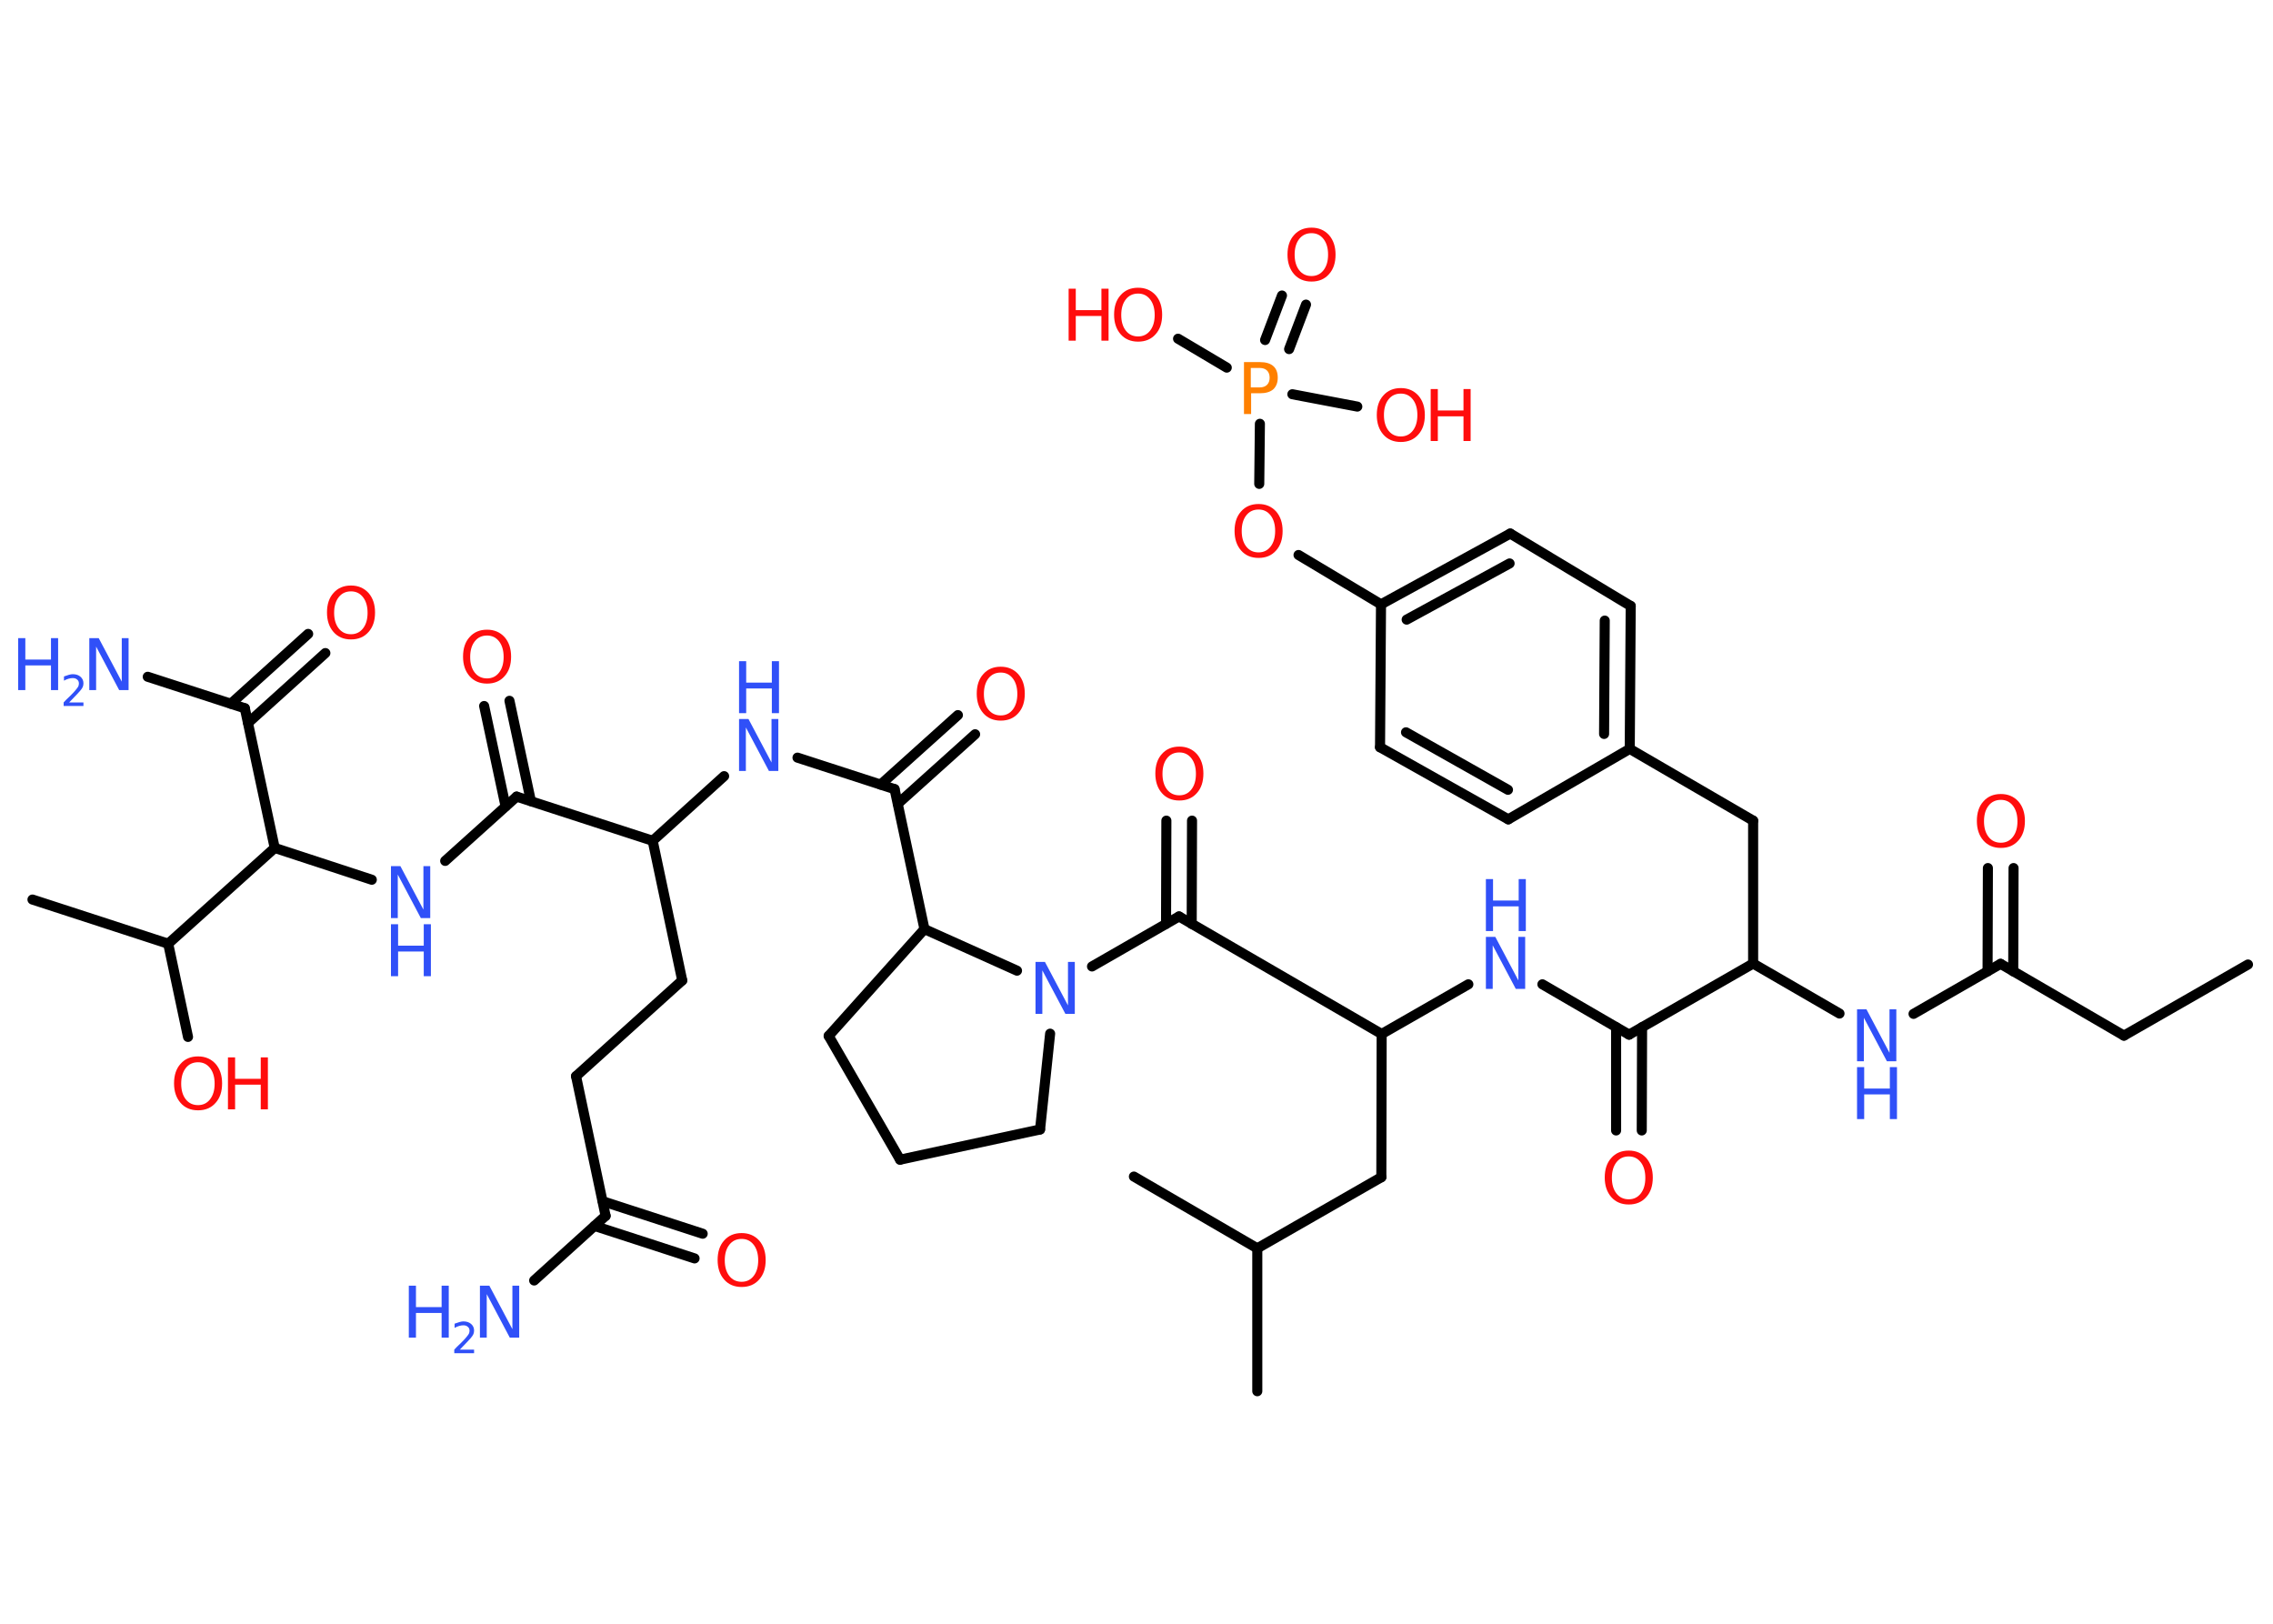 <?xml version='1.0' encoding='UTF-8'?>
<!DOCTYPE svg PUBLIC "-//W3C//DTD SVG 1.1//EN" "http://www.w3.org/Graphics/SVG/1.1/DTD/svg11.dtd">
<svg version='1.2' xmlns='http://www.w3.org/2000/svg' xmlns:xlink='http://www.w3.org/1999/xlink' width='70.0mm' height='50.0mm' viewBox='0 0 70.0 50.0'>
  <desc>Generated by the Chemistry Development Kit (http://github.com/cdk)</desc>
  <g stroke-linecap='round' stroke-linejoin='round' stroke='#000000' stroke-width='.31' fill='#FF0D0D'>
    <rect x='.0' y='.0' width='70.0' height='50.0' fill='#FFFFFF' stroke='none'/>
    <g id='mol1' class='mol'>
      <line id='mol1bnd1' class='bond' x1='69.23' y1='29.7' x2='65.41' y2='31.89'/>
      <line id='mol1bnd2' class='bond' x1='65.41' y1='31.89' x2='61.61' y2='29.68'/>
      <g id='mol1bnd3' class='bond'>
        <line x1='61.21' y1='29.91' x2='61.22' y2='26.73'/>
        <line x1='62.0' y1='29.91' x2='62.01' y2='26.73'/>
      </g>
      <line id='mol1bnd4' class='bond' x1='61.61' y1='29.68' x2='58.93' y2='31.22'/>
      <line id='mol1bnd5' class='bond' x1='56.65' y1='31.21' x2='53.99' y2='29.67'/>
      <line id='mol1bnd6' class='bond' x1='53.99' y1='29.67' x2='53.99' y2='25.27'/>
      <line id='mol1bnd7' class='bond' x1='53.99' y1='25.27' x2='50.19' y2='23.06'/>
      <g id='mol1bnd8' class='bond'>
        <line x1='50.19' y1='23.06' x2='50.22' y2='18.66'/>
        <line x1='49.4' y1='22.6' x2='49.42' y2='19.11'/>
      </g>
      <line id='mol1bnd9' class='bond' x1='50.22' y1='18.66' x2='46.51' y2='16.43'/>
      <g id='mol1bnd10' class='bond'>
        <line x1='46.51' y1='16.43' x2='42.53' y2='18.61'/>
        <line x1='46.49' y1='17.35' x2='43.32' y2='19.08'/>
      </g>
      <line id='mol1bnd11' class='bond' x1='42.53' y1='18.61' x2='39.99' y2='17.09'/>
      <line id='mol1bnd12' class='bond' x1='38.78' y1='14.9' x2='38.8' y2='13.05'/>
      <g id='mol1bnd13' class='bond'>
        <line x1='38.96' y1='10.47' x2='39.48' y2='9.1'/>
        <line x1='39.7' y1='10.75' x2='40.22' y2='9.38'/>
      </g>
      <line id='mol1bnd14' class='bond' x1='37.78' y1='11.32' x2='36.28' y2='10.43'/>
      <line id='mol1bnd15' class='bond' x1='39.8' y1='12.14' x2='41.8' y2='12.52'/>
      <line id='mol1bnd16' class='bond' x1='42.53' y1='18.61' x2='42.5' y2='23.01'/>
      <g id='mol1bnd17' class='bond'>
        <line x1='42.5' y1='23.01' x2='46.45' y2='25.23'/>
        <line x1='43.3' y1='22.55' x2='46.44' y2='24.32'/>
      </g>
      <line id='mol1bnd18' class='bond' x1='50.19' y1='23.06' x2='46.45' y2='25.23'/>
      <line id='mol1bnd19' class='bond' x1='53.99' y1='29.67' x2='50.17' y2='31.86'/>
      <g id='mol1bnd20' class='bond'>
        <line x1='50.57' y1='31.63' x2='50.56' y2='34.81'/>
        <line x1='49.77' y1='31.63' x2='49.77' y2='34.81'/>
      </g>
      <line id='mol1bnd21' class='bond' x1='50.17' y1='31.86' x2='47.5' y2='30.31'/>
      <line id='mol1bnd22' class='bond' x1='45.22' y1='30.31' x2='42.55' y2='31.84'/>
      <line id='mol1bnd23' class='bond' x1='42.55' y1='31.84' x2='42.54' y2='36.25'/>
      <line id='mol1bnd24' class='bond' x1='42.54' y1='36.25' x2='38.72' y2='38.44'/>
      <line id='mol1bnd25' class='bond' x1='38.72' y1='38.44' x2='38.72' y2='42.84'/>
      <line id='mol1bnd26' class='bond' x1='38.72' y1='38.44' x2='34.92' y2='36.23'/>
      <line id='mol1bnd27' class='bond' x1='42.55' y1='31.84' x2='36.31' y2='28.22'/>
      <g id='mol1bnd28' class='bond'>
        <line x1='35.91' y1='28.45' x2='35.92' y2='25.27'/>
        <line x1='36.7' y1='28.45' x2='36.71' y2='25.27'/>
      </g>
      <line id='mol1bnd29' class='bond' x1='36.31' y1='28.22' x2='33.63' y2='29.76'/>
      <line id='mol1bnd30' class='bond' x1='32.34' y1='31.83' x2='32.03' y2='34.78'/>
      <line id='mol1bnd31' class='bond' x1='32.03' y1='34.78' x2='27.72' y2='35.71'/>
      <line id='mol1bnd32' class='bond' x1='27.72' y1='35.71' x2='25.52' y2='31.9'/>
      <line id='mol1bnd33' class='bond' x1='25.52' y1='31.9' x2='28.47' y2='28.61'/>
      <line id='mol1bnd34' class='bond' x1='31.32' y1='29.89' x2='28.47' y2='28.61'/>
      <line id='mol1bnd35' class='bond' x1='28.47' y1='28.61' x2='27.55' y2='24.3'/>
      <g id='mol1bnd36' class='bond'>
        <line x1='27.12' y1='24.16' x2='29.5' y2='22.02'/>
        <line x1='27.65' y1='24.75' x2='30.03' y2='22.61'/>
      </g>
      <line id='mol1bnd37' class='bond' x1='27.55' y1='24.3' x2='24.56' y2='23.33'/>
      <line id='mol1bnd38' class='bond' x1='22.3' y1='23.9' x2='20.1' y2='25.89'/>
      <line id='mol1bnd39' class='bond' x1='20.1' y1='25.89' x2='21.01' y2='30.19'/>
      <line id='mol1bnd40' class='bond' x1='21.01' y1='30.19' x2='17.74' y2='33.14'/>
      <line id='mol1bnd41' class='bond' x1='17.74' y1='33.14' x2='18.65' y2='37.44'/>
      <line id='mol1bnd42' class='bond' x1='18.65' y1='37.44' x2='16.45' y2='39.43'/>
      <g id='mol1bnd43' class='bond'>
        <line x1='18.56' y1='36.99' x2='21.64' y2='37.99'/>
        <line x1='18.31' y1='37.75' x2='21.39' y2='38.75'/>
      </g>
      <line id='mol1bnd44' class='bond' x1='20.1' y1='25.89' x2='15.91' y2='24.53'/>
      <g id='mol1bnd45' class='bond'>
        <line x1='15.57' y1='24.83' x2='14.91' y2='21.74'/>
        <line x1='16.35' y1='24.67' x2='15.69' y2='21.58'/>
      </g>
      <line id='mol1bnd46' class='bond' x1='15.91' y1='24.53' x2='13.71' y2='26.51'/>
      <line id='mol1bnd47' class='bond' x1='11.45' y1='27.09' x2='8.46' y2='26.11'/>
      <line id='mol1bnd48' class='bond' x1='8.46' y1='26.11' x2='7.54' y2='21.81'/>
      <line id='mol1bnd49' class='bond' x1='7.54' y1='21.81' x2='4.55' y2='20.84'/>
      <g id='mol1bnd50' class='bond'>
        <line x1='7.11' y1='21.67' x2='9.49' y2='19.52'/>
        <line x1='7.64' y1='22.26' x2='10.02' y2='20.11'/>
      </g>
      <line id='mol1bnd51' class='bond' x1='8.46' y1='26.11' x2='5.18' y2='29.06'/>
      <line id='mol1bnd52' class='bond' x1='5.18' y1='29.06' x2='1.0' y2='27.7'/>
      <line id='mol1bnd53' class='bond' x1='5.18' y1='29.06' x2='5.79' y2='31.93'/>
      <path id='mol1atm4' class='atom' d='M61.62 24.63q-.24 .0 -.38 .18q-.14 .18 -.14 .48q.0 .3 .14 .48q.14 .18 .38 .18q.23 .0 .37 -.18q.14 -.18 .14 -.48q.0 -.3 -.14 -.48q-.14 -.18 -.37 -.18zM61.62 24.45q.33 .0 .54 .23q.2 .23 .2 .6q.0 .38 -.2 .6q-.2 .23 -.54 .23q-.34 .0 -.54 -.23q-.2 -.23 -.2 -.6q.0 -.38 .2 -.6q.2 -.23 .54 -.23z' stroke='none'/>
      <g id='mol1atm5' class='atom'>
        <path d='M57.19 31.08h.29l.71 1.34v-1.34h.21v1.6h-.29l-.71 -1.34v1.34h-.21v-1.6z' stroke='none' fill='#3050F8'/>
        <path d='M57.19 32.86h.22v.66h.79v-.66h.22v1.6h-.22v-.76h-.79v.76h-.22v-1.6z' stroke='none' fill='#3050F8'/>
      </g>
      <path id='mol1atm12' class='atom' d='M38.76 15.69q-.24 .0 -.38 .18q-.14 .18 -.14 .48q.0 .3 .14 .48q.14 .18 .38 .18q.23 .0 .37 -.18q.14 -.18 .14 -.48q.0 -.3 -.14 -.48q-.14 -.18 -.37 -.18zM38.76 15.52q.33 .0 .54 .23q.2 .23 .2 .6q.0 .38 -.2 .6q-.2 .23 -.54 .23q-.34 .0 -.54 -.23q-.2 -.23 -.2 -.6q.0 -.38 .2 -.6q.2 -.23 .54 -.23z' stroke='none'/>
      <path id='mol1atm13' class='atom' d='M38.52 11.33v.6h.27q.15 .0 .23 -.08q.08 -.08 .08 -.22q.0 -.14 -.08 -.22q-.08 -.08 -.23 -.08h-.27zM38.31 11.15h.49q.27 .0 .41 .12q.14 .12 .14 .36q.0 .23 -.14 .36q-.14 .12 -.41 .12h-.27v.64h-.22v-1.6z' stroke='none' fill='#FF8000'/>
      <path id='mol1atm14' class='atom' d='M40.39 7.18q-.24 .0 -.38 .18q-.14 .18 -.14 .48q.0 .3 .14 .48q.14 .18 .38 .18q.23 .0 .37 -.18q.14 -.18 .14 -.48q.0 -.3 -.14 -.48q-.14 -.18 -.37 -.18zM40.39 7.01q.33 .0 .54 .23q.2 .23 .2 .6q.0 .38 -.2 .6q-.2 .23 -.54 .23q-.34 .0 -.54 -.23q-.2 -.23 -.2 -.6q.0 -.38 .2 -.6q.2 -.23 .54 -.23z' stroke='none'/>
      <g id='mol1atm15' class='atom'>
        <path d='M35.05 9.04q-.24 .0 -.38 .18q-.14 .18 -.14 .48q.0 .3 .14 .48q.14 .18 .38 .18q.23 .0 .37 -.18q.14 -.18 .14 -.48q.0 -.3 -.14 -.48q-.14 -.18 -.37 -.18zM35.05 8.86q.33 .0 .54 .23q.2 .23 .2 .6q.0 .38 -.2 .6q-.2 .23 -.54 .23q-.34 .0 -.54 -.23q-.2 -.23 -.2 -.6q.0 -.38 .2 -.6q.2 -.23 .54 -.23z' stroke='none'/>
        <path d='M32.91 8.89h.22v.66h.79v-.66h.22v1.6h-.22v-.76h-.79v.76h-.22v-1.6z' stroke='none'/>
      </g>
      <g id='mol1atm16' class='atom'>
        <path d='M43.14 12.12q-.24 .0 -.38 .18q-.14 .18 -.14 .48q.0 .3 .14 .48q.14 .18 .38 .18q.23 .0 .37 -.18q.14 -.18 .14 -.48q.0 -.3 -.14 -.48q-.14 -.18 -.37 -.18zM43.14 11.95q.33 .0 .54 .23q.2 .23 .2 .6q.0 .38 -.2 .6q-.2 .23 -.54 .23q-.34 .0 -.54 -.23q-.2 -.23 -.2 -.6q.0 -.38 .2 -.6q.2 -.23 .54 -.23z' stroke='none'/>
        <path d='M44.06 11.98h.22v.66h.79v-.66h.22v1.6h-.22v-.76h-.79v.76h-.22v-1.6z' stroke='none'/>
      </g>
      <path id='mol1atm20' class='atom' d='M50.16 35.61q-.24 .0 -.38 .18q-.14 .18 -.14 .48q.0 .3 .14 .48q.14 .18 .38 .18q.23 .0 .37 -.18q.14 -.18 .14 -.48q.0 -.3 -.14 -.48q-.14 -.18 -.37 -.18zM50.16 35.43q.33 .0 .54 .23q.2 .23 .2 .6q.0 .38 -.2 .6q-.2 .23 -.54 .23q-.34 .0 -.54 -.23q-.2 -.23 -.2 -.6q.0 -.38 .2 -.6q.2 -.23 .54 -.23z' stroke='none'/>
      <g id='mol1atm21' class='atom'>
        <path d='M45.76 28.85h.29l.71 1.34v-1.34h.21v1.6h-.29l-.71 -1.34v1.34h-.21v-1.6z' stroke='none' fill='#3050F8'/>
        <path d='M45.76 27.07h.22v.66h.79v-.66h.22v1.6h-.22v-.76h-.79v.76h-.22v-1.6z' stroke='none' fill='#3050F8'/>
      </g>
      <path id='mol1atm28' class='atom' d='M36.32 23.17q-.24 .0 -.38 .18q-.14 .18 -.14 .48q.0 .3 .14 .48q.14 .18 .38 .18q.23 .0 .37 -.18q.14 -.18 .14 -.48q.0 -.3 -.14 -.48q-.14 -.18 -.37 -.18zM36.32 22.99q.33 .0 .54 .23q.2 .23 .2 .6q.0 .38 -.2 .6q-.2 .23 -.54 .23q-.34 .0 -.54 -.23q-.2 -.23 -.2 -.6q.0 -.38 .2 -.6q.2 -.23 .54 -.23z' stroke='none'/>
      <path id='mol1atm29' class='atom' d='M31.89 29.62h.29l.71 1.34v-1.34h.21v1.6h-.29l-.71 -1.34v1.34h-.21v-1.6z' stroke='none' fill='#3050F8'/>
      <path id='mol1atm35' class='atom' d='M30.82 20.71q-.24 .0 -.38 .18q-.14 .18 -.14 .48q.0 .3 .14 .48q.14 .18 .38 .18q.23 .0 .37 -.18q.14 -.18 .14 -.48q.0 -.3 -.14 -.48q-.14 -.18 -.37 -.18zM30.82 20.53q.33 .0 .54 .23q.2 .23 .2 .6q.0 .38 -.2 .6q-.2 .23 -.54 .23q-.34 .0 -.54 -.23q-.2 -.23 -.2 -.6q.0 -.38 .2 -.6q.2 -.23 .54 -.23z' stroke='none'/>
      <g id='mol1atm36' class='atom'>
        <path d='M22.76 22.14h.29l.71 1.34v-1.34h.21v1.6h-.29l-.71 -1.34v1.34h-.21v-1.6z' stroke='none' fill='#3050F8'/>
        <path d='M22.76 20.36h.22v.66h.79v-.66h.22v1.6h-.22v-.76h-.79v.76h-.22v-1.6z' stroke='none' fill='#3050F8'/>
      </g>
      <g id='mol1atm41' class='atom'>
        <path d='M14.78 39.59h.29l.71 1.34v-1.34h.21v1.6h-.29l-.71 -1.34v1.34h-.21v-1.6z' stroke='none' fill='#3050F8'/>
        <path d='M12.59 39.59h.22v.66h.79v-.66h.22v1.6h-.22v-.76h-.79v.76h-.22v-1.6z' stroke='none' fill='#3050F8'/>
        <path d='M14.15 41.56h.45v.11h-.61v-.11q.07 -.08 .2 -.2q.13 -.13 .16 -.17q.06 -.07 .09 -.12q.02 -.05 .02 -.09q.0 -.08 -.05 -.12q-.05 -.05 -.14 -.05q-.06 .0 -.13 .02q-.07 .02 -.14 .06v-.13q.08 -.03 .15 -.05q.07 -.02 .12 -.02q.15 .0 .24 .08q.09 .08 .09 .2q.0 .06 -.02 .11q-.02 .05 -.08 .12q-.02 .02 -.1 .11q-.09 .09 -.24 .25z' stroke='none' fill='#3050F8'/>
      </g>
      <path id='mol1atm42' class='atom' d='M22.84 38.15q-.24 .0 -.38 .18q-.14 .18 -.14 .48q.0 .3 .14 .48q.14 .18 .38 .18q.23 .0 .37 -.18q.14 -.18 .14 -.48q.0 -.3 -.14 -.48q-.14 -.18 -.37 -.18zM22.84 37.97q.33 .0 .54 .23q.2 .23 .2 .6q.0 .38 -.2 .6q-.2 .23 -.54 .23q-.34 .0 -.54 -.23q-.2 -.23 -.2 -.6q.0 -.38 .2 -.6q.2 -.23 .54 -.23z' stroke='none'/>
      <path id='mol1atm44' class='atom' d='M15.0 19.57q-.24 .0 -.38 .18q-.14 .18 -.14 .48q.0 .3 .14 .48q.14 .18 .38 .18q.23 .0 .37 -.18q.14 -.18 .14 -.48q.0 -.3 -.14 -.48q-.14 -.18 -.37 -.18zM15.0 19.39q.33 .0 .54 .23q.2 .23 .2 .6q.0 .38 -.2 .6q-.2 .23 -.54 .23q-.34 .0 -.54 -.23q-.2 -.23 -.2 -.6q.0 -.38 .2 -.6q.2 -.23 .54 -.23z' stroke='none'/>
      <g id='mol1atm45' class='atom'>
        <path d='M12.04 26.67h.29l.71 1.34v-1.34h.21v1.6h-.29l-.71 -1.34v1.34h-.21v-1.6z' stroke='none' fill='#3050F8'/>
        <path d='M12.04 28.46h.22v.66h.79v-.66h.22v1.6h-.22v-.76h-.79v.76h-.22v-1.6z' stroke='none' fill='#3050F8'/>
      </g>
      <g id='mol1atm48' class='atom'>
        <path d='M2.75 19.65h.29l.71 1.34v-1.34h.21v1.6h-.29l-.71 -1.34v1.34h-.21v-1.6z' stroke='none' fill='#3050F8'/>
        <path d='M.56 19.65h.22v.66h.79v-.66h.22v1.6h-.22v-.76h-.79v.76h-.22v-1.6z' stroke='none' fill='#3050F8'/>
        <path d='M2.12 21.63h.45v.11h-.61v-.11q.07 -.08 .2 -.2q.13 -.13 .16 -.17q.06 -.07 .09 -.12q.02 -.05 .02 -.09q.0 -.08 -.05 -.12q-.05 -.05 -.14 -.05q-.06 .0 -.13 .02q-.07 .02 -.14 .06v-.13q.08 -.03 .15 -.05q.07 -.02 .12 -.02q.15 .0 .24 .08q.09 .08 .09 .2q.0 .06 -.02 .11q-.02 .05 -.08 .12q-.02 .02 -.1 .11q-.09 .09 -.24 .25z' stroke='none' fill='#3050F8'/>
      </g>
      <path id='mol1atm49' class='atom' d='M10.81 18.21q-.24 .0 -.38 .18q-.14 .18 -.14 .48q.0 .3 .14 .48q.14 .18 .38 .18q.23 .0 .37 -.18q.14 -.18 .14 -.48q.0 -.3 -.14 -.48q-.14 -.18 -.37 -.18zM10.81 18.03q.33 .0 .54 .23q.2 .23 .2 .6q.0 .38 -.2 .6q-.2 .23 -.54 .23q-.34 .0 -.54 -.23q-.2 -.23 -.2 -.6q.0 -.38 .2 -.6q.2 -.23 .54 -.23z' stroke='none'/>
      <g id='mol1atm52' class='atom'>
        <path d='M6.1 32.71q-.24 .0 -.38 .18q-.14 .18 -.14 .48q.0 .3 .14 .48q.14 .18 .38 .18q.23 .0 .37 -.18q.14 -.18 .14 -.48q.0 -.3 -.14 -.48q-.14 -.18 -.37 -.18zM6.1 32.53q.33 .0 .54 .23q.2 .23 .2 .6q.0 .38 -.2 .6q-.2 .23 -.54 .23q-.34 .0 -.54 -.23q-.2 -.23 -.2 -.6q.0 -.38 .2 -.6q.2 -.23 .54 -.23z' stroke='none'/>
        <path d='M7.02 32.56h.22v.66h.79v-.66h.22v1.6h-.22v-.76h-.79v.76h-.22v-1.6z' stroke='none'/>
      </g>
    </g>
  </g>
</svg>
